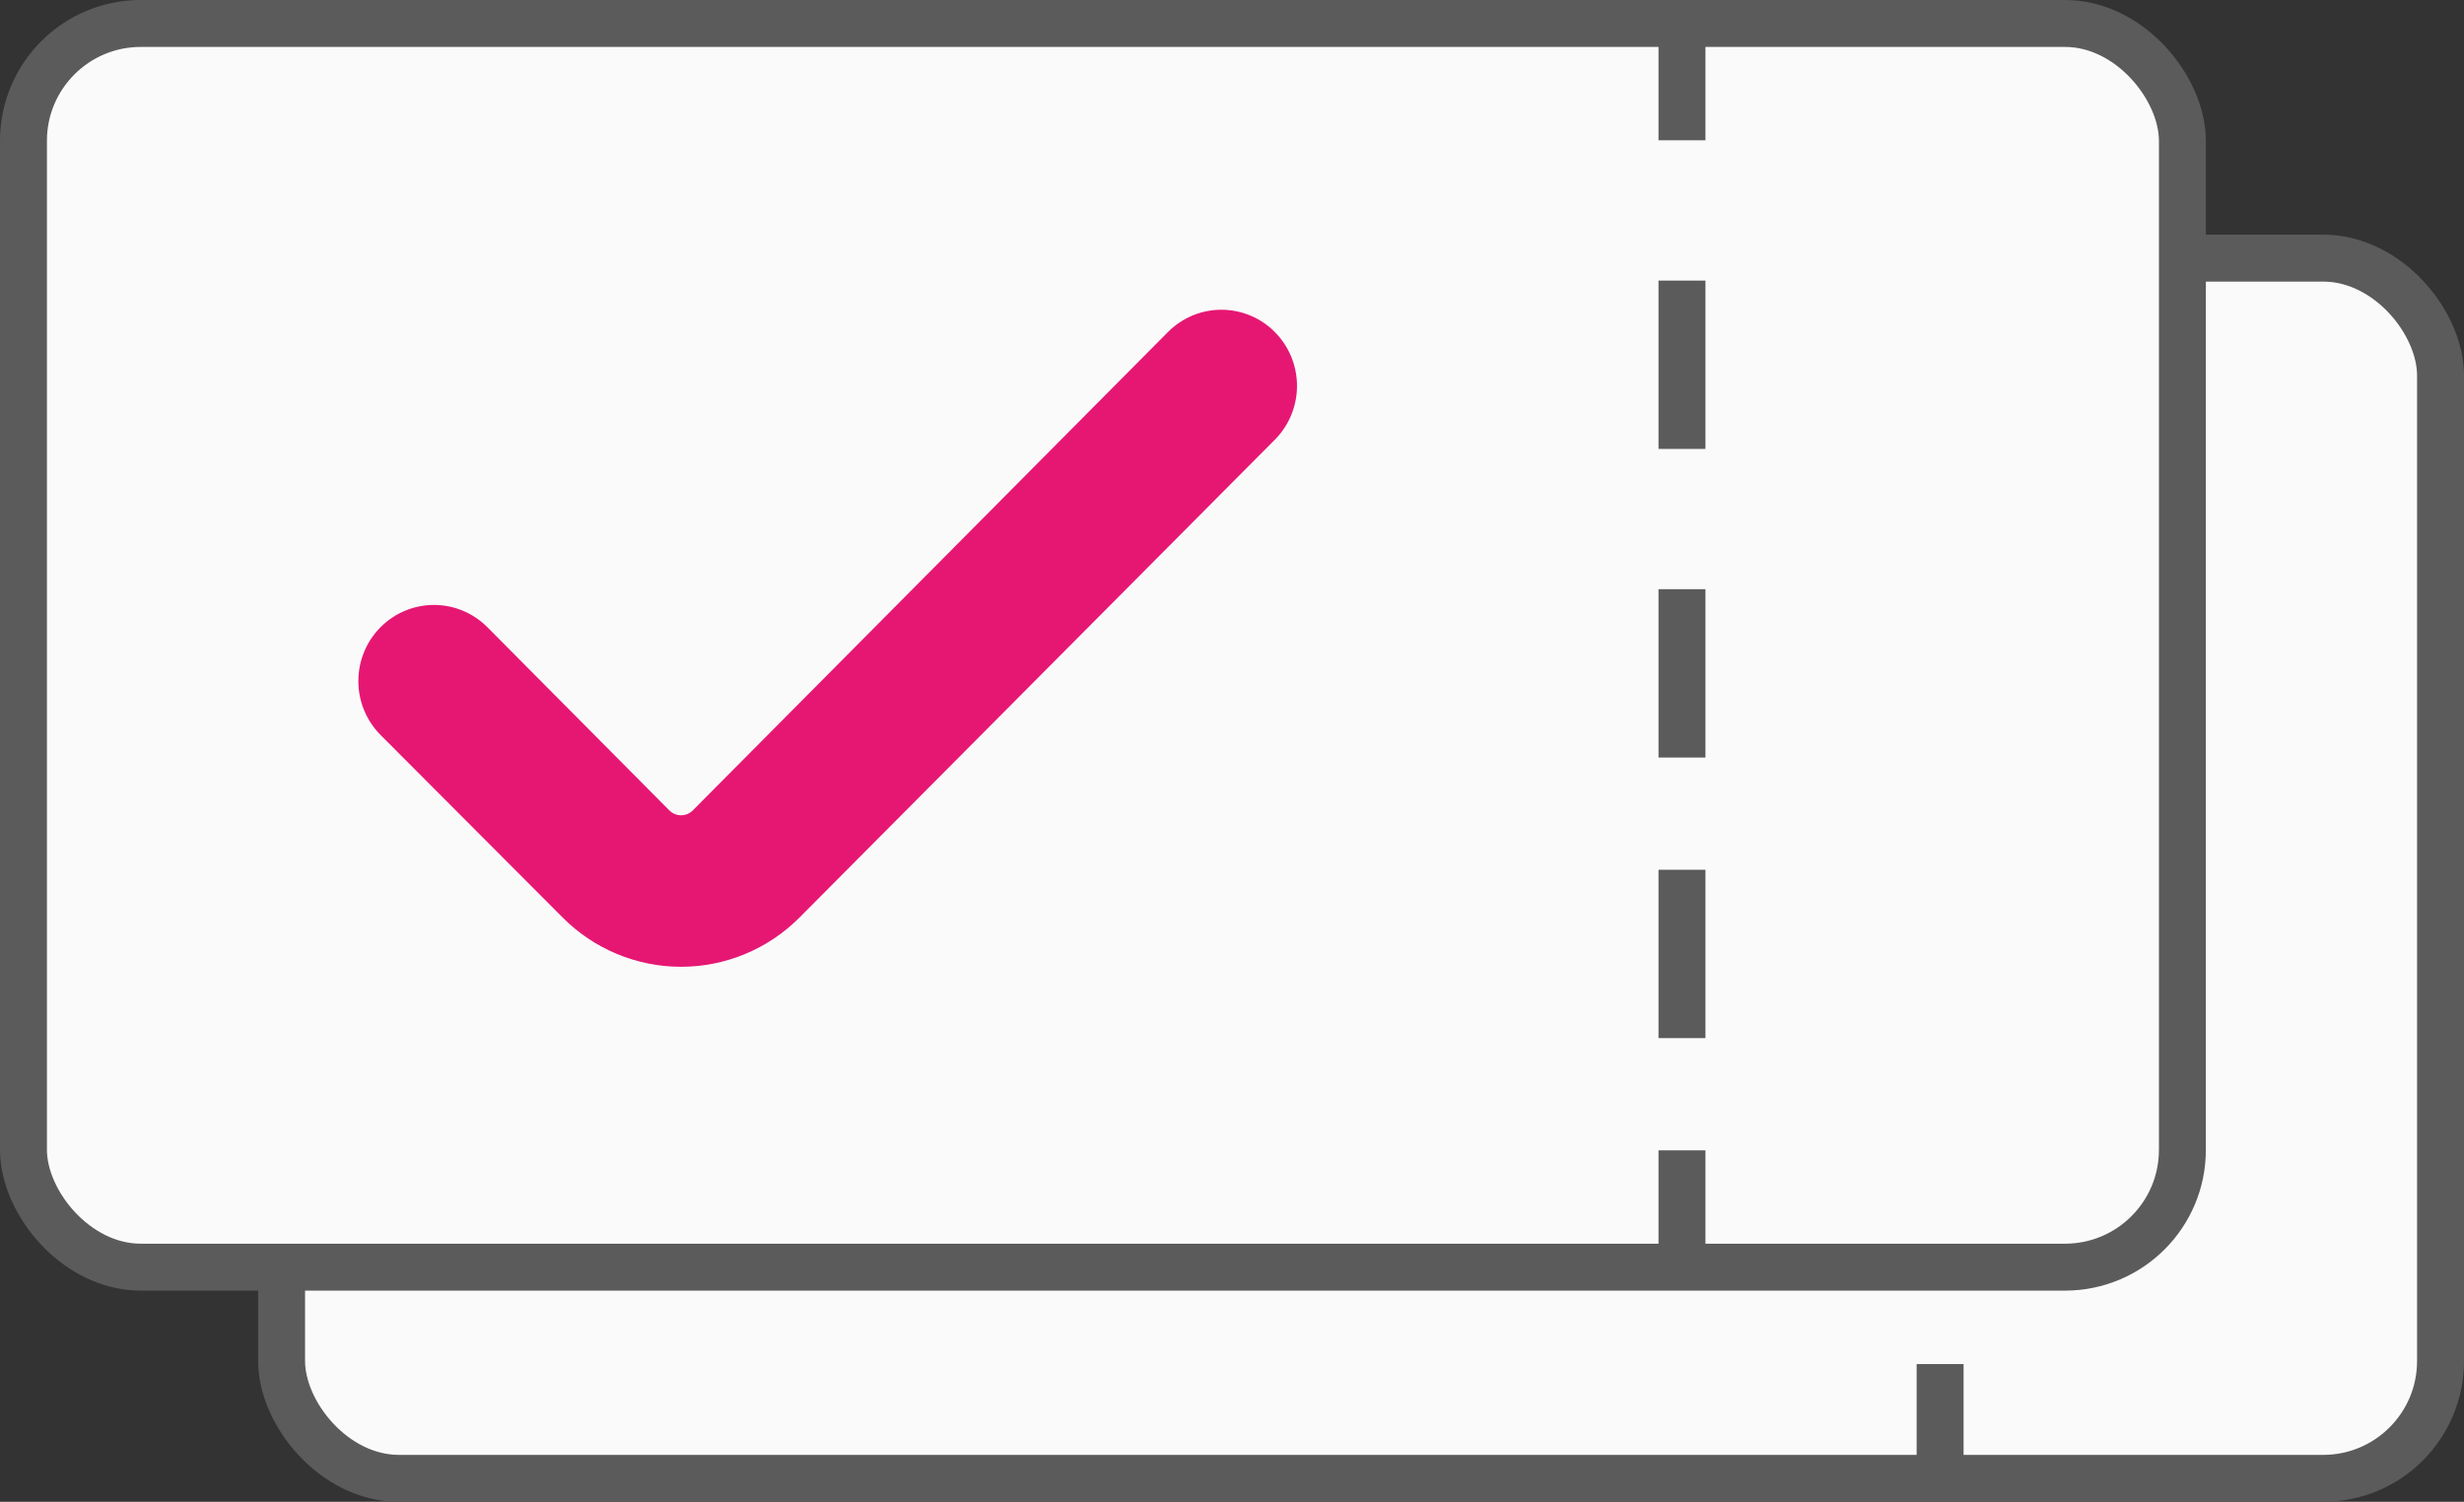 <svg width="105" height="64" viewBox="0 0 105 64" fill="none" xmlns="http://www.w3.org/2000/svg">
<rect x="0" y="0" width="105" height="64" fill="#333333" stroke="none"/>
<rect x="12" y="11" width="92" height="52" rx="5" fill="#FAFAFA" stroke="#5B5B5B" stroke-width="2"/>
<path d="M82.675 11.174L82.675 15.87" stroke="#5B5B5B" stroke-width="2"/>
<path d="M82.675 21.739L82.675 28.782" stroke="#5B5B5B" stroke-width="2"/>
<path d="M82.675 34.652L82.675 41.696" stroke="#5B5B5B" stroke-width="2"/>
<path d="M82.675 46.391L82.675 53.435" stroke="#5B5B5B" stroke-width="2"/>
<path d="M82.675 58.13L82.675 62.826" stroke="#5B5B5B" stroke-width="2"/>
<path d="M65.334 23.901C65.035 23.603 64.679 23.366 64.286 23.205C63.894 23.043 63.473 22.96 63.048 22.96C62.623 22.96 62.202 23.043 61.809 23.205C61.417 23.366 61.061 23.603 60.761 23.901L40.538 43.892C40.472 43.961 40.392 44.017 40.303 44.054C40.215 44.092 40.119 44.112 40.023 44.112C39.926 44.112 39.831 44.092 39.742 44.054C39.654 44.017 39.574 43.961 39.508 43.892L31.779 36.252C31.177 35.653 30.358 35.315 29.504 35.312C28.649 35.309 27.829 35.641 27.222 36.236C26.616 36.832 26.273 37.641 26.27 38.485C26.267 39.33 26.604 40.141 27.206 40.741L34.967 48.38C35.631 49.037 36.419 49.557 37.287 49.913C38.154 50.268 39.084 50.451 40.023 50.451C40.962 50.451 41.892 50.268 42.759 49.913C43.627 49.557 44.415 49.037 45.079 48.38L65.334 28.39C65.934 27.794 66.27 26.987 66.27 26.146C66.27 25.305 65.934 24.498 65.334 23.901Z" fill="#E61773"/>
<rect x="1" y="1" width="92" height="53" rx="5" fill="#FAFAFA" stroke="#5B5B5B" stroke-width="2"/>
<path d="M71.675 1.196L71.675 5.978" stroke="#5B5B5B" stroke-width="2"/>
<path d="M71.675 11.957L71.675 19.131" stroke="#5B5B5B" stroke-width="2"/>
<path d="M71.675 25.109L71.675 32.283" stroke="#5B5B5B" stroke-width="2"/>
<path d="M71.675 37.065L71.675 44.239" stroke="#5B5B5B" stroke-width="2"/>
<path d="M71.675 49.022L71.675 53.804" stroke="#5B5B5B" stroke-width="2"/>
<path d="M54.334 14.159C54.035 13.855 53.679 13.614 53.286 13.449C52.894 13.285 52.473 13.2 52.048 13.2C51.623 13.2 51.202 13.285 50.809 13.449C50.417 13.614 50.061 13.855 49.761 14.159L29.538 34.52C29.472 34.59 29.392 34.647 29.303 34.685C29.215 34.724 29.119 34.743 29.023 34.743C28.926 34.743 28.831 34.724 28.742 34.685C28.654 34.647 28.574 34.59 28.508 34.52L20.779 26.738C20.177 26.128 19.358 25.783 18.504 25.78C17.649 25.777 16.829 26.116 16.222 26.722C15.616 27.328 15.274 28.152 15.271 29.013C15.268 29.873 15.604 30.699 16.206 31.31L23.967 39.091C24.631 39.76 25.419 40.29 26.287 40.652C27.154 41.014 28.084 41.2 29.023 41.2C29.962 41.2 30.892 41.014 31.759 40.652C32.627 40.29 33.415 39.76 34.079 39.091L54.334 18.73C54.934 18.123 55.27 17.301 55.27 16.445C55.27 15.588 54.934 14.766 54.334 14.159Z" fill="#E61773"/>
</svg>
